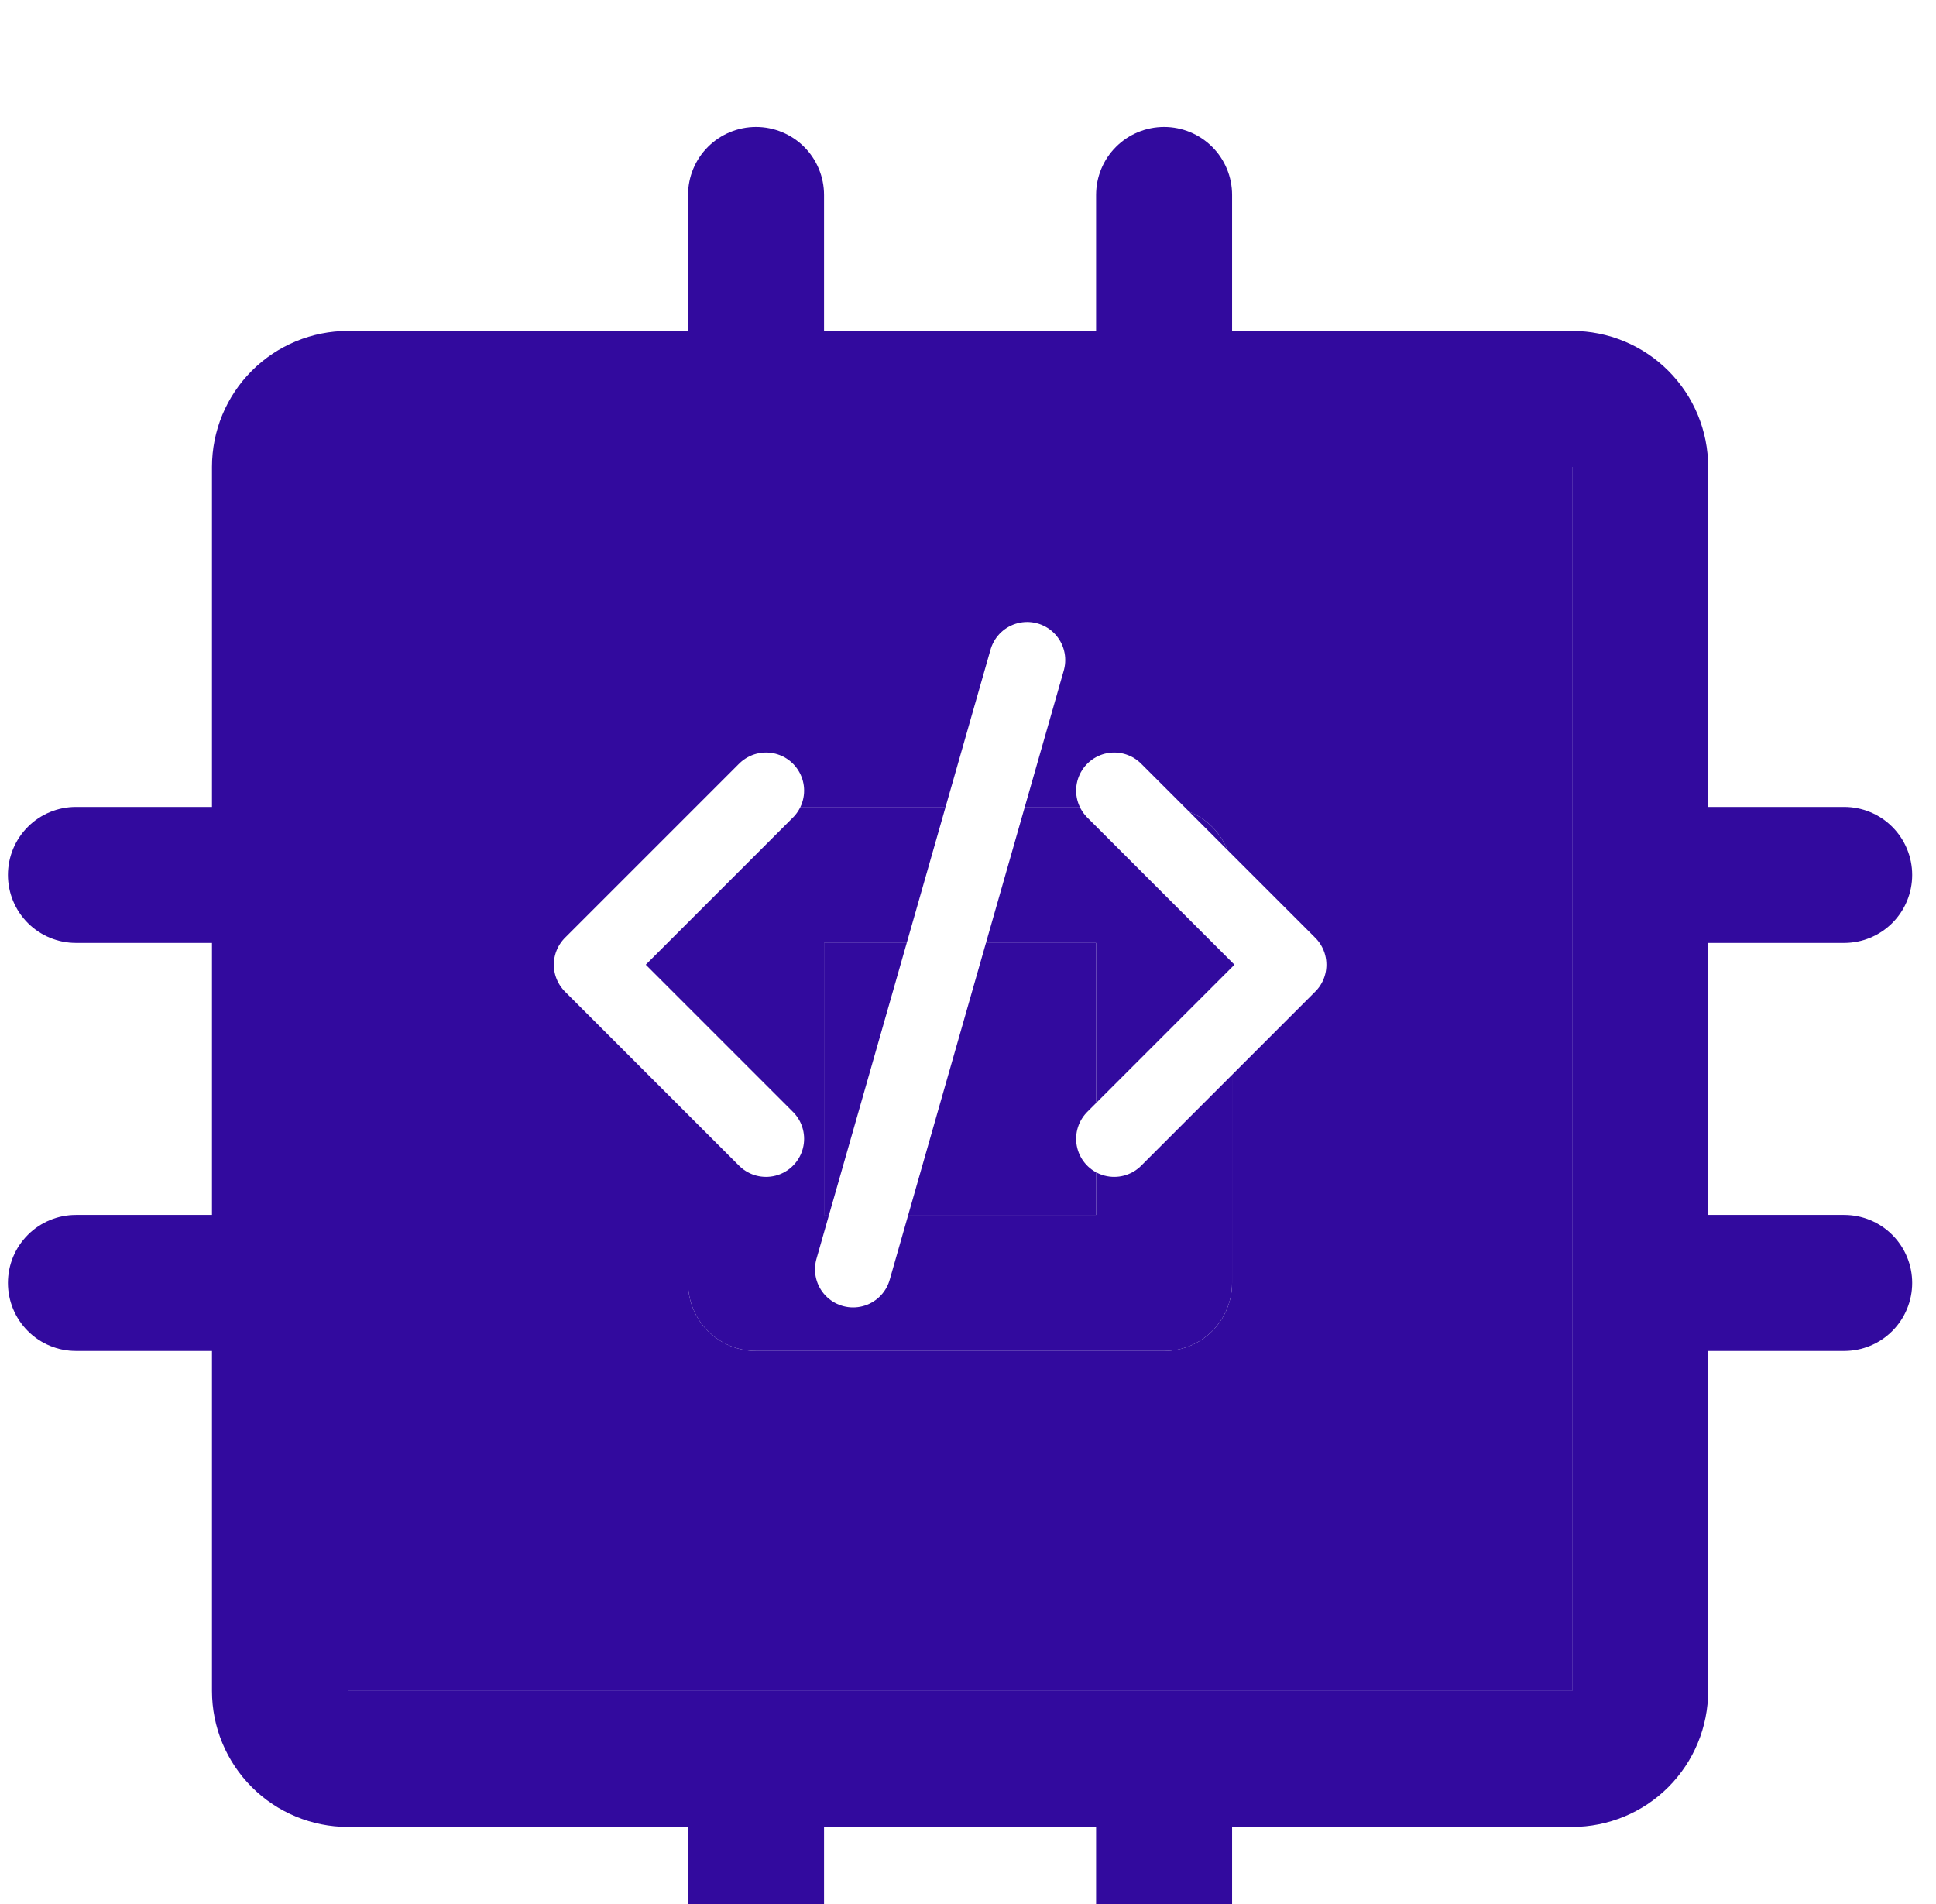 <svg width="61" height="60" viewBox="0 0 61 60" fill="none" xmlns="http://www.w3.org/2000/svg">
<g filter="url(#filter0_i_314_1648)">
<path fill-rule="evenodd" clip-rule="evenodd" d="M58.107 34.286H53.821V25.714H58.107C58.675 25.714 59.221 25.488 59.622 25.087C60.024 24.685 60.25 24.14 60.25 23.571C60.25 23.003 60.024 22.458 59.622 22.056C59.221 21.654 58.675 21.429 58.107 21.429H53.821V10.714C53.821 9.578 53.37 8.488 52.566 7.684C51.762 6.88 50.672 6.429 49.536 6.429H38.821V2.143C38.821 1.575 38.596 1.029 38.194 0.628C37.792 0.226 37.247 0 36.679 0C36.11 0 35.565 0.226 35.163 0.628C34.761 1.029 34.536 1.575 34.536 2.143V6.429H25.964V2.143C25.964 1.575 25.738 1.029 25.337 0.628C24.935 0.226 24.39 0 23.821 0C23.253 0 22.708 0.226 22.306 0.628C21.904 1.029 21.679 1.575 21.679 2.143V6.429H10.964C9.828 6.429 8.738 6.88 7.934 7.684C7.13 8.488 6.679 9.578 6.679 10.714V21.429H2.393C1.825 21.429 1.279 21.654 0.878 22.056C0.476 22.458 0.25 23.003 0.25 23.571C0.25 24.14 0.476 24.685 0.878 25.087C1.279 25.488 1.825 25.714 2.393 25.714H6.679V34.286H2.393C1.825 34.286 1.279 34.511 0.878 34.913C0.476 35.315 0.25 35.86 0.25 36.429C0.25 36.997 0.476 37.542 0.878 37.944C1.279 38.346 1.825 38.571 2.393 38.571H6.679V49.286C6.679 50.422 7.13 51.512 7.934 52.316C8.738 53.12 9.828 53.571 10.964 53.571H21.679V57.857C21.679 58.425 21.904 58.971 22.306 59.372C22.708 59.774 23.253 60 23.821 60C24.39 60 24.935 59.774 25.337 59.372C25.738 58.971 25.964 58.425 25.964 57.857V53.571H34.536V57.857C34.536 58.425 34.761 58.971 35.163 59.372C35.565 59.774 36.11 60 36.679 60C37.247 60 37.792 59.774 38.194 59.372C38.596 58.971 38.821 58.425 38.821 57.857V53.571H49.536C50.672 53.571 51.762 53.12 52.566 52.316C53.37 51.512 53.821 50.422 53.821 49.286V38.571H58.107C58.675 38.571 59.221 38.346 59.622 37.944C60.024 37.542 60.25 36.997 60.25 36.429C60.25 35.86 60.024 35.315 59.622 34.913C59.221 34.511 58.675 34.286 58.107 34.286ZM10.964 49.286H49.536V30V10.714H10.964V49.286Z" fill="#320A9E"/>
<path d="M34.536 34.286H25.964V25.714H34.536V34.286Z" fill="#320A9E"/>
<path fill-rule="evenodd" clip-rule="evenodd" d="M36.679 21.429H23.821C23.253 21.429 22.708 21.654 22.306 22.056C21.904 22.458 21.679 23.003 21.679 23.571V36.429C21.679 36.997 21.904 37.542 22.306 37.944C22.708 38.346 23.253 38.571 23.821 38.571H36.679C37.247 38.571 37.792 38.346 38.194 37.944C38.596 37.542 38.821 36.997 38.821 36.429V23.571C38.821 23.003 38.596 22.458 38.194 22.056C37.792 21.654 37.247 21.429 36.679 21.429ZM25.964 34.286H34.536V25.714H25.964V34.286Z" fill="#320A9E"/>
<path fill-rule="evenodd" clip-rule="evenodd" d="M49.536 49.286H10.964V10.714H49.536V30V49.286ZM23.821 21.429H36.679C37.247 21.429 37.792 21.654 38.194 22.056C38.596 22.458 38.821 23.003 38.821 23.571V36.429C38.821 36.997 38.596 37.542 38.194 37.944C37.792 38.346 37.247 38.571 36.679 38.571H23.821C23.253 38.571 22.708 38.346 22.306 37.944C21.904 37.542 21.679 36.997 21.679 36.429V23.571C21.679 23.003 21.904 22.458 22.306 22.056C22.708 21.654 23.253 21.429 23.821 21.429Z" fill="#320A9E"/>
</g>
<path d="M24.136 24.914L18.65 30.4L24.136 35.886M35.107 35.886L40.593 30.4L35.107 24.914M32.364 20.8L26.879 40" stroke="white" stroke-width="2.4" stroke-linecap="round" stroke-linejoin="round"/>
<defs>
<filter id="filter0_i_314_1648" x="0.25" y="0" width="60" height="64" filterUnits="userSpaceOnUse" color-interpolation-filters="sRGB">
<feFlood flood-opacity="0" result="BackgroundImageFix"/>
<feBlend mode="normal" in="SourceGraphic" in2="BackgroundImageFix" result="shape"/>
<feColorMatrix in="SourceAlpha" type="matrix" values="0 0 0 0 0 0 0 0 0 0 0 0 0 0 0 0 0 0 127 0" result="hardAlpha"/>
<feOffset dy="4"/>
<feGaussianBlur stdDeviation="2"/>
<feComposite in2="hardAlpha" operator="arithmetic" k2="-1" k3="1"/>
<feColorMatrix type="matrix" values="0 0 0 0 0 0 0 0 0 0 0 0 0 0 0 0 0 0 0.25 0"/>
<feBlend mode="normal" in2="shape" result="effect1_innerShadow_314_1648"/>
</filter>
</defs>
</svg>
